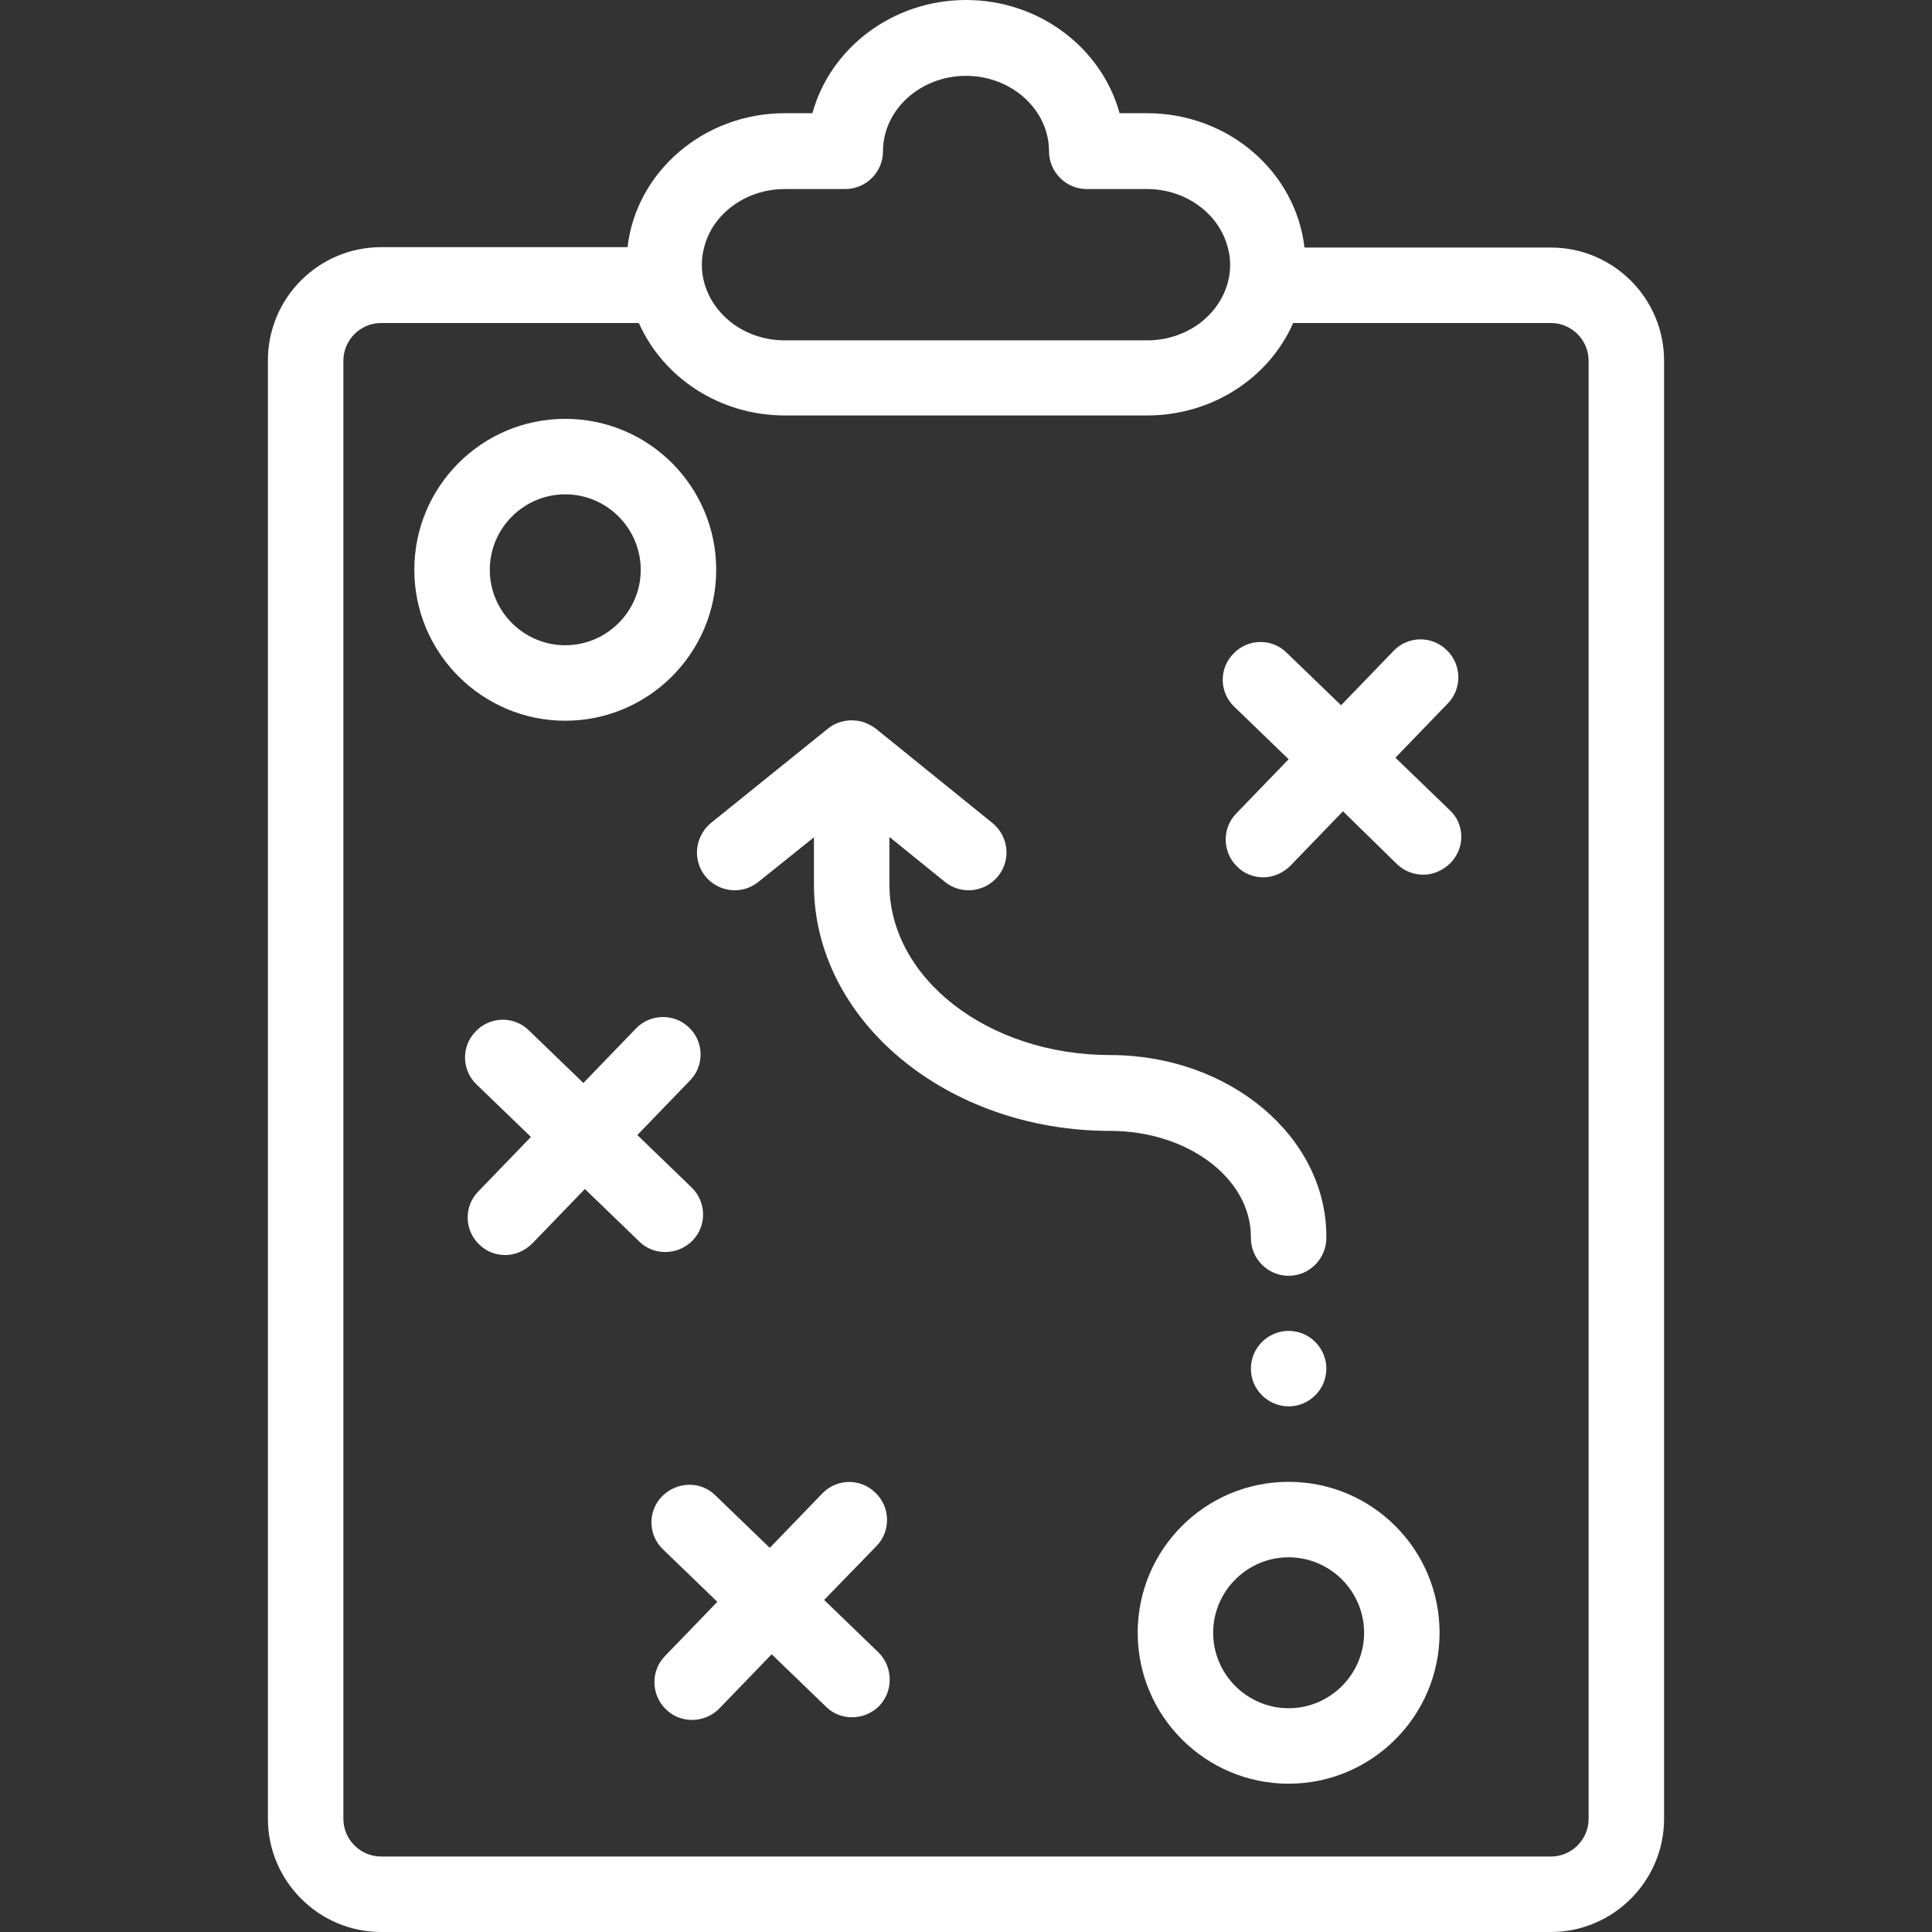<?xml version="1.0" encoding="utf-8"?>
<!-- Generator: Adobe Illustrator 23.0.1, SVG Export Plug-In . SVG Version: 6.00 Build 0)  -->
<svg version="1.1" id="Capa_1" xmlns="http://www.w3.org/2000/svg" xmlns:xlink="http://www.w3.org/1999/xlink" x="0px" y="0px"
	 viewBox="0 0 512 512" style="enable-background:new 0 0 512 512;" xml:space="preserve">
<rect x="0" y="0" width="512" height="512" fill="#333333" stroke="none"/>
<style type="text/css">
	.st0{fill:#FFFFFF;}
</style>
<g>
	<path class="st0" d="M411,65.6h-65.3C343.4,45.6,325.6,30,304,30h-7.3C292,12.8,275.5,0,256,0s-36,12.8-40.7,30H208
		c-21.6,0-39.4,15.6-41.7,35.5H101c-16.5,0-30,13.4-30,30V482c0,16.5,13.5,30,30,30h310c16.5,0,30-13.5,30-30V95.6
		C441,79,427.5,65.6,411,65.6z M186.6,65.6c2.2-8.9,11-15.5,21.4-15.5h16c5.5,0,10-4.5,10-10c0-11,9.9-20,22-20s22,9,22,20
		c0,5.5,4.5,10,10,10h16c10.4,0,19.2,6.7,21.4,15.6c0.4,1.4,0.6,2.9,0.6,4.5c0,6.2-3.2,11.8-8.1,15.5c-3.8,2.8-8.6,4.5-13.9,4.5h-96
		c-5.3,0-10.1-1.7-13.9-4.5c-4.9-3.7-8.1-9.3-8.1-15.5C186,68.5,186.2,67,186.6,65.6z M421,482c0,5.5-4.5,10-10,10H101
		c-5.5,0-10-4.5-10-10V95.6c0-5.5,4.5-10,10-10h68.3c6.4,14.4,21.3,24.5,38.7,24.5h96c17.4,0,32.4-10.1,38.7-24.5H411
		c5.5,0,10,4.5,10,10V482z"/>
	<path class="st0" d="M341.5,472.7c-22,0-40-17.9-40-40s17.9-40,40-40s40,17.9,40,40S363.5,472.7,341.5,472.7z M341.5,412.7
		c-11,0-20,9-20,20s9,20,20,20s20-9,20-20S352.5,412.7,341.5,412.7z"/>
	<path class="st0" d="M149.8,191c-22,0-40-17.9-40-40s17.9-40,40-40s40,17.9,40,40S171.8,191,149.8,191z M149.8,131
		c-11,0-20,9-20,20s9,20,20,20c11,0,20-9,20-20S160.8,131,149.8,131z"/>
	<path class="st0" d="M233,452.1c-2,2-4.6,3-7.2,3c-2.5,0-5-0.9-6.9-2.8l-14.4-13.9l-13.9,14.4c-2,2-4.6,3-7.2,3
		c-2.5,0-5-0.9-6.9-2.8c-4-3.8-4.1-10.2-0.3-14.1l13.9-14.4l-14.4-13.9c-4-3.8-4.1-10.2-0.2-14.1s10.2-4.1,14.1-0.2l14.4,13.9
		l13.9-14.4c3.8-4,10.2-4.1,14.1-0.2c4,3.8,4.1,10.2,0.3,14.1L218.4,424l14.4,13.9C236.7,441.8,236.8,448.1,233,452.1z"/>
	<path class="st0" d="M384.4,228.7c-2,2-4.6,3.1-7.2,3.1c-2.5,0-5-0.9-7-2.8L355.9,215l-13.9,14.4c-2,2-4.6,3.1-7.2,3.1
		c-2.5,0-5-0.9-6.9-2.8c-4-3.8-4.1-10.2-0.3-14.1l13.9-14.4l-14.4-13.9c-4-3.8-4.1-10.2-0.2-14.1c3.8-4,10.2-4.1,14.1-0.2l14.4,13.9
		l13.9-14.4c3.8-4,10.2-4.1,14.1-0.2c4,3.8,4.1,10.2,0.3,14.1l-13.9,14.4l14.4,13.9C388.2,218.4,388.3,224.7,384.4,228.7z"/>
	<path class="st0" d="M341.5,338.1c-5.5,0-10-4.5-10-10v-0.3c0-15.5-16.7-28.1-37.3-28.1c-43.3,0-78.5-29.3-78.5-65.3v-12.5
		L201,233.7c-4.3,3.5-10.6,2.8-14.1-1.5c-1.5-1.9-2.2-4.1-2.2-6.3c0-2.9,1.3-5.8,3.7-7.8l31-25c0,0,0,0,0,0c1.7-1.4,3.8-2.1,5.9-2.2
		c0.6,0,1.2,0,1.9,0.1c0,0,0,0,0,0c1.5,0.2,2.9,0.8,4.2,1.6c0,0,0,0,0,0c0.2,0.2,0.5,0.3,0.7,0.5l30.9,25c4.3,3.5,5,9.8,1.5,14.1
		c-3.5,4.3-9.8,5-14.1,1.5l-14.7-11.9v12.5c0,25,26.2,45.3,58.5,45.3c31.6,0,57.3,21.6,57.3,48.1v0.3
		C351.5,333.6,347,338.1,341.5,338.1z"/>
	<path class="st0" d="M183.5,328.8c-2,2-4.6,3-7.2,3c-2.5,0-5-0.9-6.9-2.8L155,315.1l-13.9,14.4c-2,2-4.6,3.1-7.2,3.1
		c-2.5,0-5-0.9-6.9-2.8c-4-3.8-4.1-10.2-0.2-14.1l13.9-14.4l-14.4-13.9c-4-3.8-4.1-10.2-0.2-14.1c3.8-4,10.2-4.1,14.1-0.2l14.4,13.9
		l13.9-14.4c3.8-4,10.2-4.1,14.1-0.3c4,3.8,4.1,10.2,0.2,14.1l-13.9,14.4l14.4,13.9C187.2,318.5,187.4,324.8,183.5,328.8z"/>
	<path class="st0" d="M341.5,372.7c-5.5,0-10-4.5-10-10s4.5-10,10-10h0c5.5,0,10,4.5,10,10S347,372.7,341.5,372.7z"/>
</g>
</svg>
